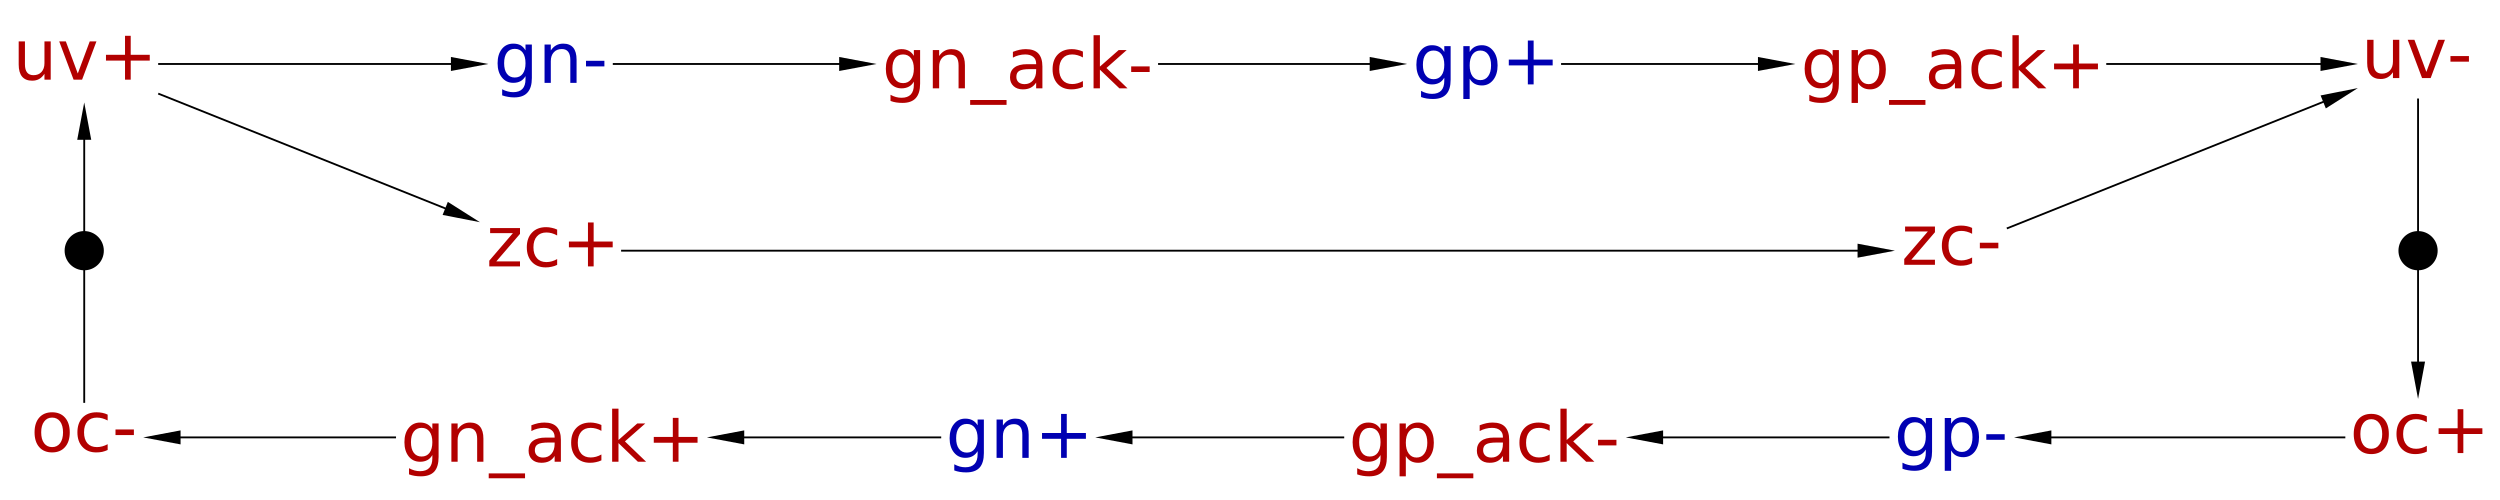 <?xml version="1.0" encoding="UTF-8"?>
<!DOCTYPE svg PUBLIC '-//W3C//DTD SVG 1.0//EN'
          'http://www.w3.org/TR/2001/REC-SVG-20010904/DTD/svg10.dtd'>
<svg color-interpolation="auto" color-rendering="auto" fill="black" fill-opacity="1" font-family="&apos;Dialog&apos;" font-size="12" font-style="normal" font-weight="normal" height="268" image-rendering="auto" shape-rendering="auto" stroke="black" stroke-dasharray="none" stroke-dashoffset="0" stroke-linecap="square" stroke-linejoin="miter" stroke-miterlimit="10" stroke-opacity="1" stroke-width="1" text-rendering="auto" width="1339" xmlns="http://www.w3.org/2000/svg" xmlns:xlink="http://www.w3.org/1999/xlink"
><!--Generated by the Batik Graphics2D SVG Generator--><defs id="genericDefs"
  /><g
  ><g fill="rgb(0,0,178)" font-size="0.75" stroke="rgb(0,0,178)" transform="matrix(50,0,0,50,545.111,234.268)"
    ><path d="M-0.43 0.009 Q-0.43 -0.064 -0.461 -0.104 Q-0.491 -0.144 -0.545 -0.144 Q-0.6 -0.144 -0.63 -0.104 Q-0.66 -0.064 -0.66 0.009 Q-0.66 0.082 -0.63 0.122 Q-0.6 0.163 -0.545 0.163 Q-0.491 0.163 -0.461 0.122 Q-0.43 0.082 -0.43 0.009 ZM-0.363 0.168 Q-0.363 0.273 -0.409 0.324 Q-0.456 0.375 -0.552 0.375 Q-0.587 0.375 -0.619 0.37 Q-0.65 0.365 -0.68 0.354 L-0.68 0.288 Q-0.65 0.304 -0.622 0.312 Q-0.593 0.32 -0.562 0.32 Q-0.496 0.32 -0.463 0.285 Q-0.43 0.25 -0.43 0.18 L-0.43 0.147 Q-0.451 0.183 -0.484 0.201 Q-0.516 0.219 -0.562 0.219 Q-0.637 0.219 -0.683 0.162 Q-0.73 0.104 -0.73 0.009 Q-0.73 -0.086 -0.683 -0.143 Q-0.637 -0.201 -0.562 -0.201 Q-0.516 -0.201 -0.484 -0.183 Q-0.451 -0.165 -0.43 -0.129 L-0.43 -0.191 L-0.363 -0.191 L-0.363 0.168 ZM0.117 -0.028 L0.117 0.219 L0.049 0.219 L0.049 -0.026 Q0.049 -0.084 0.027 -0.113 Q0.004 -0.142 -0.041 -0.142 Q-0.096 -0.142 -0.127 -0.107 Q-0.159 -0.073 -0.159 -0.013 L-0.159 0.219 L-0.227 0.219 L-0.227 -0.191 L-0.159 -0.191 L-0.159 -0.127 Q-0.135 -0.164 -0.102 -0.183 Q-0.069 -0.201 -0.026 -0.201 Q0.044 -0.201 0.081 -0.157 Q0.117 -0.113 0.117 -0.028 ZM0.525 -0.251 L0.525 -0.047 L0.73 -0.047 L0.73 0.015 L0.525 0.015 L0.525 0.219 L0.464 0.219 L0.464 0.015 L0.26 0.015 L0.26 -0.047 L0.464 -0.047 L0.464 -0.251 L0.525 -0.251 Z" stroke="none"
    /></g
    ><g fill="rgb(178,0,0)" font-size="0.75" stroke="rgb(178,0,0)" transform="matrix(50,0,0,50,295.111,234.268)"
    ><path d="M-1.271 0.051 Q-1.271 -0.022 -1.301 -0.062 Q-1.331 -0.102 -1.386 -0.102 Q-1.44 -0.102 -1.47 -0.062 Q-1.5 -0.022 -1.5 0.051 Q-1.5 0.124 -1.47 0.165 Q-1.44 0.205 -1.386 0.205 Q-1.331 0.205 -1.301 0.165 Q-1.271 0.124 -1.271 0.051 ZM-1.204 0.21 Q-1.204 0.315 -1.25 0.366 Q-1.297 0.417 -1.393 0.417 Q-1.428 0.417 -1.46 0.412 Q-1.491 0.407 -1.521 0.396 L-1.521 0.33 Q-1.491 0.346 -1.462 0.354 Q-1.433 0.362 -1.403 0.362 Q-1.337 0.362 -1.304 0.327 Q-1.271 0.292 -1.271 0.223 L-1.271 0.189 Q-1.292 0.226 -1.324 0.243 Q-1.357 0.261 -1.402 0.261 Q-1.478 0.261 -1.524 0.204 Q-1.57 0.146 -1.57 0.051 Q-1.57 -0.044 -1.524 -0.101 Q-1.478 -0.159 -1.402 -0.159 Q-1.357 -0.159 -1.324 -0.141 Q-1.292 -0.123 -1.271 -0.087 L-1.271 -0.149 L-1.204 -0.149 L-1.204 0.21 ZM-0.724 0.014 L-0.724 0.261 L-0.791 0.261 L-0.791 0.016 Q-0.791 -0.042 -0.814 -0.071 Q-0.837 -0.1 -0.882 -0.1 Q-0.937 -0.1 -0.968 -0.065 Q-1 -0.03 -1 0.029 L-1 0.261 L-1.067 0.261 L-1.067 -0.149 L-1 -0.149 L-1 -0.085 Q-0.975 -0.122 -0.943 -0.14 Q-0.91 -0.159 -0.867 -0.159 Q-0.796 -0.159 -0.76 -0.115 Q-0.724 -0.071 -0.724 0.014 ZM-0.278 0.386 L-0.278 0.438 L-0.667 0.438 L-0.667 0.386 L-0.278 0.386 ZM-0.028 0.055 Q-0.11 0.055 -0.141 0.074 Q-0.173 0.092 -0.173 0.138 Q-0.173 0.173 -0.149 0.195 Q-0.125 0.216 -0.085 0.216 Q-0.029 0.216 0.005 0.176 Q0.039 0.136 0.039 0.07 L0.039 0.055 L-0.028 0.055 ZM0.106 0.027 L0.106 0.261 L0.039 0.261 L0.039 0.199 Q0.016 0.236 -0.018 0.254 Q-0.053 0.272 -0.103 0.272 Q-0.166 0.272 -0.203 0.237 Q-0.24 0.201 -0.24 0.142 Q-0.24 0.073 -0.194 0.038 Q-0.147 0.002 -0.056 0.002 L0.039 0.002 L0.039 -0.004 Q0.039 -0.051 0.008 -0.076 Q-0.022 -0.102 -0.077 -0.102 Q-0.113 -0.102 -0.146 -0.093 Q-0.179 -0.085 -0.21 -0.068 L-0.21 -0.13 Q-0.173 -0.144 -0.138 -0.152 Q-0.103 -0.159 -0.07 -0.159 Q0.018 -0.159 0.062 -0.113 Q0.106 -0.066 0.106 0.027 ZM0.54 -0.133 L0.54 -0.07 Q0.512 -0.086 0.483 -0.094 Q0.454 -0.102 0.425 -0.102 Q0.359 -0.102 0.323 -0.06 Q0.287 -0.018 0.287 0.057 Q0.287 0.132 0.323 0.173 Q0.359 0.215 0.425 0.215 Q0.454 0.215 0.483 0.207 Q0.512 0.199 0.54 0.183 L0.54 0.246 Q0.512 0.259 0.482 0.265 Q0.452 0.272 0.418 0.272 Q0.325 0.272 0.27 0.214 Q0.216 0.155 0.216 0.057 Q0.216 -0.044 0.271 -0.101 Q0.326 -0.159 0.422 -0.159 Q0.453 -0.159 0.483 -0.152 Q0.512 -0.146 0.54 -0.133 ZM0.655 -0.308 L0.723 -0.308 L0.723 0.028 L0.924 -0.149 L1.01 -0.149 L0.792 0.043 L1.019 0.261 L0.931 0.261 L0.723 0.061 L0.723 0.261 L0.655 0.261 L0.655 -0.308 ZM1.366 -0.209 L1.366 -0.005 L1.57 -0.005 L1.57 0.057 L1.366 0.057 L1.366 0.261 L1.305 0.261 L1.305 0.057 L1.101 0.057 L1.101 -0.005 L1.305 -0.005 L1.305 -0.209 L1.366 -0.209 Z" stroke="none"
    /></g
    ><g fill="rgb(178,0,0)" font-size="0.75" stroke="rgb(178,0,0)" transform="matrix(50,0,0,50,45.111,234.268)"
    ><path d="M-0.344 -0.212 Q-0.398 -0.212 -0.429 -0.17 Q-0.461 -0.128 -0.461 -0.054 Q-0.461 0.02 -0.43 0.062 Q-0.398 0.104 -0.344 0.104 Q-0.29 0.104 -0.258 0.062 Q-0.227 0.019 -0.227 -0.054 Q-0.227 -0.127 -0.258 -0.17 Q-0.29 -0.212 -0.344 -0.212 ZM-0.344 -0.269 Q-0.256 -0.269 -0.206 -0.212 Q-0.155 -0.155 -0.155 -0.054 Q-0.155 0.047 -0.206 0.104 Q-0.256 0.161 -0.344 0.161 Q-0.432 0.161 -0.482 0.104 Q-0.532 0.047 -0.532 -0.054 Q-0.532 -0.155 -0.482 -0.212 Q-0.432 -0.269 -0.344 -0.269 ZM0.251 -0.244 L0.251 -0.181 Q0.223 -0.196 0.194 -0.204 Q0.165 -0.212 0.136 -0.212 Q0.07 -0.212 0.034 -0.171 Q-0.002 -0.129 -0.002 -0.054 Q-0.002 0.021 0.034 0.063 Q0.07 0.104 0.136 0.104 Q0.165 0.104 0.194 0.096 Q0.223 0.088 0.251 0.073 L0.251 0.135 Q0.223 0.148 0.193 0.155 Q0.163 0.161 0.129 0.161 Q0.036 0.161 -0.018 0.103 Q-0.073 0.045 -0.073 -0.054 Q-0.073 -0.154 -0.018 -0.212 Q0.037 -0.269 0.133 -0.269 Q0.164 -0.269 0.194 -0.263 Q0.224 -0.257 0.251 -0.244 ZM0.335 -0.085 L0.532 -0.085 L0.532 -0.025 L0.335 -0.025 L0.335 -0.085 Z" stroke="none"
    /></g
    ><g fill="rgb(0,0,178)" font-size="0.75" stroke="rgb(0,0,178)" transform="matrix(50,0,0,50,295.111,34.268)"
    ><path d="M-0.273 -0.008 Q-0.273 -0.082 -0.303 -0.122 Q-0.333 -0.162 -0.388 -0.162 Q-0.442 -0.162 -0.472 -0.122 Q-0.502 -0.082 -0.502 -0.008 Q-0.502 0.065 -0.472 0.105 Q-0.442 0.145 -0.388 0.145 Q-0.333 0.145 -0.303 0.105 Q-0.273 0.065 -0.273 -0.008 ZM-0.205 0.151 Q-0.205 0.255 -0.252 0.306 Q-0.298 0.358 -0.394 0.358 Q-0.43 0.358 -0.461 0.352 Q-0.493 0.347 -0.523 0.336 L-0.523 0.271 Q-0.493 0.287 -0.464 0.294 Q-0.435 0.302 -0.405 0.302 Q-0.339 0.302 -0.306 0.267 Q-0.273 0.233 -0.273 0.163 L-0.273 0.13 Q-0.294 0.166 -0.326 0.184 Q-0.359 0.202 -0.404 0.202 Q-0.48 0.202 -0.526 0.144 Q-0.572 0.087 -0.572 -0.008 Q-0.572 -0.103 -0.526 -0.161 Q-0.48 -0.218 -0.404 -0.218 Q-0.359 -0.218 -0.326 -0.201 Q-0.294 -0.182 -0.273 -0.146 L-0.273 -0.208 L-0.205 -0.208 L-0.205 0.151 ZM0.274 -0.046 L0.274 0.202 L0.207 0.202 L0.207 -0.044 Q0.207 -0.102 0.184 -0.131 Q0.162 -0.16 0.116 -0.16 Q0.061 -0.16 0.03 -0.125 Q-0.002 -0.09 -0.002 -0.03 L-0.002 0.202 L-0.069 0.202 L-0.069 -0.208 L-0.002 -0.208 L-0.002 -0.145 Q0.023 -0.182 0.056 -0.2 Q0.088 -0.218 0.131 -0.218 Q0.202 -0.218 0.238 -0.175 Q0.274 -0.131 0.274 -0.046 ZM0.375 -0.034 L0.572 -0.034 L0.572 0.026 L0.375 0.026 L0.375 -0.034 Z" stroke="none"
    /></g
    ><g fill="rgb(178,0,0)" font-size="0.75" stroke="rgb(178,0,0)" transform="matrix(50,0,0,50,545.111,34.268)"
    ><path d="M-1.113 0.051 Q-1.113 -0.022 -1.144 -0.062 Q-1.174 -0.102 -1.228 -0.102 Q-1.283 -0.102 -1.313 -0.062 Q-1.343 -0.022 -1.343 0.051 Q-1.343 0.124 -1.313 0.165 Q-1.283 0.205 -1.228 0.205 Q-1.174 0.205 -1.144 0.165 Q-1.113 0.124 -1.113 0.051 ZM-1.046 0.21 Q-1.046 0.315 -1.093 0.366 Q-1.139 0.417 -1.235 0.417 Q-1.271 0.417 -1.302 0.412 Q-1.334 0.407 -1.363 0.396 L-1.363 0.33 Q-1.334 0.346 -1.305 0.354 Q-1.276 0.362 -1.246 0.362 Q-1.179 0.362 -1.146 0.327 Q-1.113 0.292 -1.113 0.223 L-1.113 0.189 Q-1.134 0.226 -1.167 0.243 Q-1.2 0.261 -1.245 0.261 Q-1.32 0.261 -1.367 0.204 Q-1.413 0.146 -1.413 0.051 Q-1.413 -0.044 -1.367 -0.101 Q-1.32 -0.159 -1.245 -0.159 Q-1.2 -0.159 -1.167 -0.141 Q-1.134 -0.123 -1.113 -0.087 L-1.113 -0.149 L-1.046 -0.149 L-1.046 0.21 ZM-0.566 0.014 L-0.566 0.261 L-0.634 0.261 L-0.634 0.016 Q-0.634 -0.042 -0.656 -0.071 Q-0.679 -0.1 -0.725 -0.1 Q-0.779 -0.1 -0.811 -0.065 Q-0.842 -0.03 -0.842 0.029 L-0.842 0.261 L-0.91 0.261 L-0.91 -0.149 L-0.842 -0.149 L-0.842 -0.085 Q-0.818 -0.122 -0.785 -0.14 Q-0.752 -0.159 -0.71 -0.159 Q-0.639 -0.159 -0.603 -0.115 Q-0.566 -0.071 -0.566 0.014 ZM-0.12 0.386 L-0.12 0.438 L-0.51 0.438 L-0.51 0.386 L-0.12 0.386 ZM0.13 0.055 Q0.048 0.055 0.016 0.074 Q-0.015 0.092 -0.015 0.138 Q-0.015 0.173 0.008 0.195 Q0.032 0.216 0.073 0.216 Q0.129 0.216 0.163 0.176 Q0.197 0.136 0.197 0.07 L0.197 0.055 L0.13 0.055 ZM0.264 0.027 L0.264 0.261 L0.197 0.261 L0.197 0.199 Q0.173 0.236 0.139 0.254 Q0.104 0.272 0.055 0.272 Q-0.008 0.272 -0.045 0.237 Q-0.083 0.201 -0.083 0.142 Q-0.083 0.073 -0.036 0.038 Q0.01 0.002 0.102 0.002 L0.197 0.002 L0.197 -0.004 Q0.197 -0.051 0.166 -0.076 Q0.135 -0.102 0.08 -0.102 Q0.045 -0.102 0.011 -0.093 Q-0.022 -0.085 -0.052 -0.068 L-0.052 -0.13 Q-0.016 -0.144 0.019 -0.152 Q0.054 -0.159 0.087 -0.159 Q0.176 -0.159 0.22 -0.113 Q0.264 -0.066 0.264 0.027 ZM0.698 -0.133 L0.698 -0.07 Q0.669 -0.086 0.64 -0.094 Q0.612 -0.102 0.583 -0.102 Q0.517 -0.102 0.481 -0.06 Q0.444 -0.018 0.444 0.057 Q0.444 0.132 0.481 0.173 Q0.517 0.215 0.583 0.215 Q0.612 0.215 0.64 0.207 Q0.669 0.199 0.698 0.183 L0.698 0.246 Q0.67 0.259 0.639 0.265 Q0.609 0.272 0.575 0.272 Q0.482 0.272 0.428 0.214 Q0.373 0.155 0.373 0.057 Q0.373 -0.044 0.428 -0.101 Q0.484 -0.159 0.58 -0.159 Q0.611 -0.159 0.64 -0.152 Q0.67 -0.146 0.698 -0.133 ZM0.812 -0.308 L0.88 -0.308 L0.88 0.028 L1.081 -0.149 L1.167 -0.149 L0.95 0.043 L1.176 0.261 L1.089 0.261 L0.88 0.061 L0.88 0.261 L0.812 0.261 L0.812 -0.308 ZM1.215 0.026 L1.413 0.026 L1.413 0.086 L1.215 0.086 L1.215 0.026 Z" stroke="none"
    /></g
    ><g fill="rgb(0,0,178)" font-size="0.75" stroke="rgb(0,0,178)" transform="matrix(50,0,0,50,795.111,34.268)"
    ><path d="M-0.431 0.009 Q-0.431 -0.064 -0.461 -0.104 Q-0.491 -0.144 -0.546 -0.144 Q-0.6 -0.144 -0.63 -0.104 Q-0.66 -0.064 -0.66 0.009 Q-0.66 0.082 -0.63 0.122 Q-0.6 0.163 -0.546 0.163 Q-0.491 0.163 -0.461 0.122 Q-0.431 0.082 -0.431 0.009 ZM-0.363 0.168 Q-0.363 0.273 -0.41 0.324 Q-0.456 0.375 -0.552 0.375 Q-0.588 0.375 -0.619 0.37 Q-0.651 0.365 -0.68 0.354 L-0.68 0.288 Q-0.651 0.304 -0.622 0.312 Q-0.593 0.32 -0.563 0.32 Q-0.497 0.32 -0.464 0.285 Q-0.431 0.25 -0.431 0.18 L-0.431 0.147 Q-0.452 0.183 -0.484 0.201 Q-0.517 0.219 -0.562 0.219 Q-0.638 0.219 -0.684 0.162 Q-0.73 0.104 -0.73 0.009 Q-0.73 -0.086 -0.684 -0.143 Q-0.638 -0.201 -0.562 -0.201 Q-0.517 -0.201 -0.484 -0.183 Q-0.452 -0.165 -0.431 -0.129 L-0.431 -0.191 L-0.363 -0.191 L-0.363 0.168 ZM-0.159 0.158 L-0.159 0.375 L-0.227 0.375 L-0.227 -0.191 L-0.159 -0.191 L-0.159 -0.129 Q-0.138 -0.165 -0.106 -0.183 Q-0.073 -0.201 -0.028 -0.201 Q0.046 -0.201 0.093 -0.141 Q0.14 -0.082 0.14 0.015 Q0.14 0.111 0.093 0.171 Q0.046 0.23 -0.028 0.23 Q-0.073 0.23 -0.106 0.212 Q-0.138 0.194 -0.159 0.158 ZM0.07 0.015 Q0.07 -0.06 0.039 -0.102 Q0.009 -0.144 -0.045 -0.144 Q-0.098 -0.144 -0.129 -0.102 Q-0.159 -0.06 -0.159 0.015 Q-0.159 0.089 -0.129 0.131 Q-0.098 0.173 -0.045 0.173 Q0.009 0.173 0.039 0.131 Q0.07 0.089 0.07 0.015 ZM0.526 -0.251 L0.526 -0.047 L0.73 -0.047 L0.73 0.015 L0.526 0.015 L0.526 0.219 L0.464 0.219 L0.464 0.015 L0.26 0.015 L0.26 -0.047 L0.464 -0.047 L0.464 -0.251 L0.526 -0.251 Z" stroke="none"
    /></g
    ><g fill="rgb(178,0,0)" font-size="0.75" stroke="rgb(178,0,0)" transform="matrix(50,0,0,50,45.111,34.268)"
    ><path d="M-0.702 0.006 L-0.702 -0.242 L-0.635 -0.242 L-0.635 0.004 Q-0.635 0.062 -0.612 0.091 Q-0.589 0.12 -0.544 0.12 Q-0.489 0.12 -0.458 0.086 Q-0.426 0.051 -0.426 -0.009 L-0.426 -0.242 L-0.359 -0.242 L-0.359 0.168 L-0.426 0.168 L-0.426 0.105 Q-0.451 0.143 -0.483 0.161 Q-0.515 0.179 -0.558 0.179 Q-0.629 0.179 -0.666 0.135 Q-0.702 0.091 -0.702 0.006 ZM-0.533 -0.252 L-0.533 -0.252 ZM-0.268 -0.242 L-0.197 -0.242 L-0.069 0.102 L0.059 -0.242 L0.131 -0.242 L-0.023 0.168 L-0.114 0.168 L-0.268 -0.242 ZM0.498 -0.302 L0.498 -0.098 L0.702 -0.098 L0.702 -0.036 L0.498 -0.036 L0.498 0.168 L0.437 0.168 L0.437 -0.036 L0.233 -0.036 L0.233 -0.098 L0.437 -0.098 L0.437 -0.302 L0.498 -0.302 Z" stroke="none"
    /></g
    ><g fill="rgb(178,0,0)" font-size="0.75" stroke="rgb(178,0,0)" transform="matrix(50,0,0,50,1045.111,34.268)"
    ><path d="M-1.271 0.051 Q-1.271 -0.022 -1.302 -0.062 Q-1.332 -0.102 -1.386 -0.102 Q-1.44 -0.102 -1.471 -0.062 Q-1.501 -0.022 -1.501 0.051 Q-1.501 0.124 -1.471 0.165 Q-1.44 0.205 -1.386 0.205 Q-1.332 0.205 -1.302 0.165 Q-1.271 0.124 -1.271 0.051 ZM-1.204 0.21 Q-1.204 0.315 -1.25 0.366 Q-1.297 0.417 -1.393 0.417 Q-1.428 0.417 -1.46 0.412 Q-1.491 0.407 -1.521 0.396 L-1.521 0.33 Q-1.491 0.346 -1.462 0.354 Q-1.433 0.362 -1.403 0.362 Q-1.337 0.362 -1.304 0.327 Q-1.271 0.292 -1.271 0.223 L-1.271 0.189 Q-1.292 0.226 -1.325 0.243 Q-1.357 0.261 -1.403 0.261 Q-1.478 0.261 -1.524 0.204 Q-1.571 0.146 -1.571 0.051 Q-1.571 -0.044 -1.524 -0.101 Q-1.478 -0.159 -1.403 -0.159 Q-1.357 -0.159 -1.325 -0.141 Q-1.292 -0.123 -1.271 -0.087 L-1.271 -0.149 L-1.204 -0.149 L-1.204 0.21 ZM-1 0.2 L-1 0.417 L-1.068 0.417 L-1.068 -0.149 L-1 -0.149 L-1 -0.087 Q-0.979 -0.123 -0.946 -0.141 Q-0.914 -0.159 -0.869 -0.159 Q-0.794 -0.159 -0.747 -0.099 Q-0.701 -0.04 -0.701 0.057 Q-0.701 0.153 -0.747 0.213 Q-0.794 0.272 -0.869 0.272 Q-0.914 0.272 -0.946 0.254 Q-0.979 0.236 -1 0.2 ZM-0.771 0.057 Q-0.771 -0.018 -0.801 -0.06 Q-0.832 -0.102 -0.885 -0.102 Q-0.939 -0.102 -0.969 -0.06 Q-1 -0.018 -1 0.057 Q-1 0.131 -0.969 0.173 Q-0.939 0.216 -0.885 0.216 Q-0.832 0.216 -0.801 0.173 Q-0.771 0.131 -0.771 0.057 ZM-0.277 0.386 L-0.277 0.438 L-0.667 0.438 L-0.667 0.386 L-0.277 0.386 ZM-0.028 0.055 Q-0.109 0.055 -0.141 0.074 Q-0.172 0.092 -0.172 0.138 Q-0.172 0.173 -0.149 0.195 Q-0.125 0.216 -0.084 0.216 Q-0.028 0.216 0.005 0.176 Q0.039 0.136 0.039 0.07 L0.039 0.055 L-0.028 0.055 ZM0.107 0.027 L0.107 0.261 L0.039 0.261 L0.039 0.199 Q0.016 0.236 -0.018 0.254 Q-0.053 0.272 -0.102 0.272 Q-0.165 0.272 -0.203 0.237 Q-0.24 0.201 -0.24 0.142 Q-0.24 0.073 -0.193 0.038 Q-0.147 0.002 -0.055 0.002 L0.039 0.002 L0.039 -0.004 Q0.039 -0.051 0.009 -0.076 Q-0.022 -0.102 -0.077 -0.102 Q-0.112 -0.102 -0.146 -0.093 Q-0.179 -0.085 -0.21 -0.068 L-0.21 -0.13 Q-0.173 -0.144 -0.138 -0.152 Q-0.103 -0.159 -0.07 -0.159 Q0.019 -0.159 0.063 -0.113 Q0.107 -0.066 0.107 0.027 ZM0.541 -0.133 L0.541 -0.07 Q0.512 -0.086 0.483 -0.094 Q0.455 -0.102 0.425 -0.102 Q0.36 -0.102 0.324 -0.06 Q0.287 -0.018 0.287 0.057 Q0.287 0.132 0.324 0.173 Q0.36 0.215 0.425 0.215 Q0.455 0.215 0.483 0.207 Q0.512 0.199 0.541 0.183 L0.541 0.246 Q0.512 0.259 0.482 0.265 Q0.452 0.272 0.418 0.272 Q0.325 0.272 0.271 0.214 Q0.216 0.155 0.216 0.057 Q0.216 -0.044 0.271 -0.101 Q0.327 -0.159 0.422 -0.159 Q0.454 -0.159 0.483 -0.152 Q0.513 -0.146 0.541 -0.133 ZM0.655 -0.308 L0.723 -0.308 L0.723 0.028 L0.924 -0.149 L1.01 -0.149 L0.793 0.043 L1.019 0.261 L0.931 0.261 L0.723 0.061 L0.723 0.261 L0.655 0.261 L0.655 -0.308 ZM1.367 -0.209 L1.367 -0.005 L1.571 -0.005 L1.571 0.057 L1.367 0.057 L1.367 0.261 L1.305 0.261 L1.305 0.057 L1.101 0.057 L1.101 -0.005 L1.305 -0.005 L1.305 -0.209 L1.367 -0.209 Z" stroke="none"
    /></g
    ><g fill="rgb(178,0,0)" font-size="0.75" stroke="rgb(178,0,0)" transform="matrix(50,0,0,50,1295.111,34.268)"
    ><path d="M-0.545 -0.011 L-0.545 -0.259 L-0.477 -0.259 L-0.477 -0.014 Q-0.477 0.044 -0.455 0.074 Q-0.432 0.103 -0.387 0.103 Q-0.332 0.103 -0.3 0.068 Q-0.269 0.033 -0.269 -0.027 L-0.269 -0.259 L-0.201 -0.259 L-0.201 0.151 L-0.269 0.151 L-0.269 0.088 Q-0.293 0.125 -0.326 0.143 Q-0.358 0.161 -0.401 0.161 Q-0.471 0.161 -0.508 0.117 Q-0.545 0.073 -0.545 -0.011 ZM-0.375 -0.269 L-0.375 -0.269 ZM-0.111 -0.259 L-0.039 -0.259 L0.089 0.085 L0.217 -0.259 L0.288 -0.259 L0.135 0.151 L0.043 0.151 L-0.111 -0.259 ZM0.347 -0.085 L0.545 -0.085 L0.545 -0.025 L0.347 -0.025 L0.347 -0.085 Z" stroke="none"
    /></g
    ><g fill="rgb(0,0,178)" font-size="0.75" stroke="rgb(0,0,178)" transform="matrix(50,0,0,50,1045.111,234.268)"
    ><path d="M-0.273 -0.008 Q-0.273 -0.082 -0.303 -0.122 Q-0.334 -0.162 -0.388 -0.162 Q-0.442 -0.162 -0.473 -0.122 Q-0.503 -0.082 -0.503 -0.008 Q-0.503 0.065 -0.473 0.105 Q-0.442 0.145 -0.388 0.145 Q-0.334 0.145 -0.303 0.105 Q-0.273 0.065 -0.273 -0.008 ZM-0.206 0.151 Q-0.206 0.255 -0.252 0.306 Q-0.299 0.358 -0.395 0.358 Q-0.43 0.358 -0.462 0.352 Q-0.493 0.347 -0.523 0.336 L-0.523 0.271 Q-0.493 0.287 -0.464 0.294 Q-0.435 0.302 -0.405 0.302 Q-0.339 0.302 -0.306 0.267 Q-0.273 0.233 -0.273 0.163 L-0.273 0.13 Q-0.294 0.166 -0.327 0.184 Q-0.359 0.202 -0.405 0.202 Q-0.48 0.202 -0.526 0.144 Q-0.572 0.087 -0.572 -0.008 Q-0.572 -0.103 -0.526 -0.161 Q-0.48 -0.218 -0.405 -0.218 Q-0.359 -0.218 -0.327 -0.201 Q-0.294 -0.182 -0.273 -0.146 L-0.273 -0.208 L-0.206 -0.208 L-0.206 0.151 ZM-0.002 0.14 L-0.002 0.358 L-0.07 0.358 L-0.07 -0.208 L-0.002 -0.208 L-0.002 -0.146 Q0.019 -0.183 0.052 -0.201 Q0.084 -0.218 0.129 -0.218 Q0.204 -0.218 0.251 -0.159 Q0.297 -0.1 0.297 -0.003 Q0.297 0.094 0.251 0.153 Q0.204 0.212 0.129 0.212 Q0.084 0.212 0.052 0.195 Q0.019 0.177 -0.002 0.14 ZM0.227 -0.003 Q0.227 -0.077 0.197 -0.12 Q0.166 -0.162 0.113 -0.162 Q0.059 -0.162 0.029 -0.12 Q-0.002 -0.077 -0.002 -0.003 Q-0.002 0.071 0.029 0.114 Q0.059 0.156 0.113 0.156 Q0.166 0.156 0.197 0.114 Q0.227 0.071 0.227 -0.003 ZM0.375 -0.034 L0.572 -0.034 L0.572 0.026 L0.375 0.026 L0.375 -0.034 Z" stroke="none"
    /></g
    ><g fill="rgb(178,0,0)" font-size="0.75" stroke="rgb(178,0,0)" transform="matrix(50,0,0,50,795.111,234.268)"
    ><path d="M-1.114 0.051 Q-1.114 -0.022 -1.144 -0.062 Q-1.174 -0.102 -1.229 -0.102 Q-1.283 -0.102 -1.313 -0.062 Q-1.343 -0.022 -1.343 0.051 Q-1.343 0.124 -1.313 0.165 Q-1.283 0.205 -1.229 0.205 Q-1.174 0.205 -1.144 0.165 Q-1.114 0.124 -1.114 0.051 ZM-1.046 0.21 Q-1.046 0.315 -1.093 0.366 Q-1.139 0.417 -1.235 0.417 Q-1.271 0.417 -1.302 0.412 Q-1.334 0.407 -1.364 0.396 L-1.364 0.33 Q-1.334 0.346 -1.305 0.354 Q-1.276 0.362 -1.246 0.362 Q-1.18 0.362 -1.147 0.327 Q-1.114 0.292 -1.114 0.223 L-1.114 0.189 Q-1.135 0.226 -1.167 0.243 Q-1.2 0.261 -1.245 0.261 Q-1.321 0.261 -1.367 0.204 Q-1.413 0.146 -1.413 0.051 Q-1.413 -0.044 -1.367 -0.101 Q-1.321 -0.159 -1.245 -0.159 Q-1.2 -0.159 -1.167 -0.141 Q-1.135 -0.123 -1.114 -0.087 L-1.114 -0.149 L-1.046 -0.149 L-1.046 0.21 ZM-0.843 0.2 L-0.843 0.417 L-0.91 0.417 L-0.91 -0.149 L-0.843 -0.149 L-0.843 -0.087 Q-0.821 -0.123 -0.789 -0.141 Q-0.756 -0.159 -0.711 -0.159 Q-0.637 -0.159 -0.59 -0.099 Q-0.543 -0.04 -0.543 0.057 Q-0.543 0.153 -0.59 0.213 Q-0.637 0.272 -0.711 0.272 Q-0.756 0.272 -0.789 0.254 Q-0.821 0.236 -0.843 0.2 ZM-0.613 0.057 Q-0.613 -0.018 -0.644 -0.06 Q-0.674 -0.102 -0.728 -0.102 Q-0.781 -0.102 -0.812 -0.06 Q-0.843 -0.018 -0.843 0.057 Q-0.843 0.131 -0.812 0.173 Q-0.781 0.216 -0.728 0.216 Q-0.674 0.216 -0.644 0.173 Q-0.613 0.131 -0.613 0.057 ZM-0.12 0.386 L-0.12 0.438 L-0.51 0.438 L-0.51 0.386 L-0.12 0.386 ZM0.13 0.055 Q0.048 0.055 0.017 0.074 Q-0.015 0.092 -0.015 0.138 Q-0.015 0.173 0.009 0.195 Q0.032 0.216 0.073 0.216 Q0.129 0.216 0.163 0.176 Q0.197 0.136 0.197 0.07 L0.197 0.055 L0.13 0.055 ZM0.264 0.027 L0.264 0.261 L0.197 0.261 L0.197 0.199 Q0.174 0.236 0.139 0.254 Q0.105 0.272 0.055 0.272 Q-0.008 0.272 -0.045 0.237 Q-0.082 0.201 -0.082 0.142 Q-0.082 0.073 -0.036 0.038 Q0.01 0.002 0.102 0.002 L0.197 0.002 L0.197 -0.004 Q0.197 -0.051 0.166 -0.076 Q0.136 -0.102 0.08 -0.102 Q0.045 -0.102 0.012 -0.093 Q-0.021 -0.085 -0.052 -0.068 L-0.052 -0.13 Q-0.015 -0.144 0.02 -0.152 Q0.054 -0.159 0.087 -0.159 Q0.176 -0.159 0.22 -0.113 Q0.264 -0.066 0.264 0.027 ZM0.698 -0.133 L0.698 -0.07 Q0.67 -0.086 0.641 -0.094 Q0.612 -0.102 0.583 -0.102 Q0.517 -0.102 0.481 -0.06 Q0.445 -0.018 0.445 0.057 Q0.445 0.132 0.481 0.173 Q0.517 0.215 0.583 0.215 Q0.612 0.215 0.641 0.207 Q0.67 0.199 0.698 0.183 L0.698 0.246 Q0.67 0.259 0.64 0.265 Q0.61 0.272 0.576 0.272 Q0.483 0.272 0.428 0.214 Q0.374 0.155 0.374 0.057 Q0.374 -0.044 0.429 -0.101 Q0.484 -0.159 0.58 -0.159 Q0.611 -0.159 0.641 -0.152 Q0.67 -0.146 0.698 -0.133 ZM0.813 -0.308 L0.88 -0.308 L0.88 0.028 L1.082 -0.149 L1.168 -0.149 L0.95 0.043 L1.177 0.261 L1.089 0.261 L0.88 0.061 L0.88 0.261 L0.813 0.261 L0.813 -0.308 ZM1.216 0.026 L1.413 0.026 L1.413 0.086 L1.216 0.086 L1.216 0.026 Z" stroke="none"
    /></g
    ><g fill="rgb(178,0,0)" font-size="0.75" stroke="rgb(178,0,0)" transform="matrix(50,0,0,50,1295.111,234.268)"
    ><path d="M-0.501 -0.195 Q-0.555 -0.195 -0.587 -0.152 Q-0.618 -0.11 -0.618 -0.036 Q-0.618 0.037 -0.587 0.08 Q-0.556 0.122 -0.501 0.122 Q-0.447 0.122 -0.416 0.079 Q-0.384 0.037 -0.384 -0.036 Q-0.384 -0.109 -0.416 -0.152 Q-0.447 -0.195 -0.501 -0.195 ZM-0.501 -0.252 Q-0.413 -0.252 -0.363 -0.195 Q-0.313 -0.138 -0.313 -0.036 Q-0.313 0.064 -0.363 0.122 Q-0.413 0.179 -0.501 0.179 Q-0.589 0.179 -0.639 0.122 Q-0.689 0.064 -0.689 -0.036 Q-0.689 -0.138 -0.639 -0.195 Q-0.589 -0.252 -0.501 -0.252 ZM0.094 -0.226 L0.094 -0.163 Q0.065 -0.179 0.037 -0.187 Q0.008 -0.195 -0.021 -0.195 Q-0.087 -0.195 -0.123 -0.153 Q-0.16 -0.112 -0.16 -0.036 Q-0.16 0.039 -0.123 0.08 Q-0.087 0.122 -0.021 0.122 Q0.008 0.122 0.037 0.114 Q0.065 0.106 0.094 0.09 L0.094 0.152 Q0.066 0.166 0.035 0.172 Q0.005 0.179 -0.029 0.179 Q-0.121 0.179 -0.176 0.121 Q-0.231 0.062 -0.231 -0.036 Q-0.231 -0.137 -0.175 -0.194 Q-0.12 -0.252 -0.024 -0.252 Q0.007 -0.252 0.036 -0.245 Q0.066 -0.239 0.094 -0.226 ZM0.485 -0.302 L0.485 -0.098 L0.689 -0.098 L0.689 -0.036 L0.485 -0.036 L0.485 0.168 L0.424 0.168 L0.424 -0.036 L0.22 -0.036 L0.22 -0.098 L0.424 -0.098 L0.424 -0.302 L0.485 -0.302 Z" stroke="none"
    /></g
    ><g fill="rgb(178,0,0)" font-size="0.75" stroke="rgb(178,0,0)" transform="matrix(50,0,0,50,295.111,134.268)"
    ><path d="M-0.652 -0.242 L-0.332 -0.242 L-0.332 -0.18 L-0.586 0.115 L-0.332 0.115 L-0.332 0.168 L-0.661 0.168 L-0.661 0.107 L-0.408 -0.188 L-0.652 -0.188 L-0.652 -0.242 ZM0.066 -0.226 L0.066 -0.163 Q0.037 -0.179 0.009 -0.187 Q-0.02 -0.195 -0.049 -0.195 Q-0.115 -0.195 -0.151 -0.153 Q-0.188 -0.112 -0.188 -0.036 Q-0.188 0.039 -0.151 0.08 Q-0.115 0.122 -0.049 0.122 Q-0.02 0.122 0.009 0.114 Q0.037 0.106 0.066 0.09 L0.066 0.152 Q0.038 0.166 0.007 0.172 Q-0.023 0.179 -0.057 0.179 Q-0.149 0.179 -0.204 0.121 Q-0.259 0.062 -0.259 -0.036 Q-0.259 -0.137 -0.203 -0.194 Q-0.148 -0.252 -0.052 -0.252 Q-0.021 -0.252 0.008 -0.245 Q0.038 -0.239 0.066 -0.226 ZM0.457 -0.302 L0.457 -0.098 L0.661 -0.098 L0.661 -0.036 L0.457 -0.036 L0.457 0.168 L0.396 0.168 L0.396 -0.036 L0.192 -0.036 L0.192 -0.098 L0.396 -0.098 L0.396 -0.302 L0.457 -0.302 Z" stroke="none"
    /></g
    ><g fill="rgb(178,0,0)" font-size="0.75" stroke="rgb(178,0,0)" transform="matrix(50,0,0,50,1045.111,134.268)"
    ><path d="M-0.495 -0.259 L-0.175 -0.259 L-0.175 -0.198 L-0.428 0.097 L-0.175 0.097 L-0.175 0.151 L-0.504 0.151 L-0.504 0.089 L-0.251 -0.206 L-0.495 -0.206 L-0.495 -0.259 ZM0.223 -0.244 L0.223 -0.181 Q0.195 -0.196 0.166 -0.204 Q0.137 -0.212 0.108 -0.212 Q0.043 -0.212 0.006 -0.171 Q-0.03 -0.129 -0.03 -0.054 Q-0.03 0.021 0.006 0.063 Q0.043 0.104 0.108 0.104 Q0.137 0.104 0.166 0.096 Q0.195 0.088 0.223 0.073 L0.223 0.135 Q0.195 0.148 0.165 0.155 Q0.135 0.161 0.101 0.161 Q0.008 0.161 -0.046 0.103 Q-0.101 0.045 -0.101 -0.054 Q-0.101 -0.154 -0.046 -0.212 Q0.009 -0.269 0.105 -0.269 Q0.136 -0.269 0.166 -0.263 Q0.196 -0.257 0.223 -0.244 ZM0.306 -0.085 L0.504 -0.085 L0.504 -0.025 L0.306 -0.025 L0.306 -0.085 Z" stroke="none"
    /></g
    ><g font-size="0.75" stroke-width="0.02" transform="matrix(50,0,0,50,795.111,534.268)"
    ><path d="M-5.83 -6 L-7.93 -6" fill="none"
      /><path d="M-7.93 -5.925 L-7.93 -6.075 L-8.33 -6 Z" stroke="none"
    /></g
    ><g font-size="0.75" stroke-width="0.02" transform="matrix(50,0,0,50,795.111,534.268)"
    ><path d="M-11.67 -6 L-13.968 -6" fill="none"
      /><path d="M-13.968 -5.925 L-13.968 -6.075 L-14.368 -6 Z" stroke="none"
    /></g
    ><g font-size="0.75" stroke-width="0.02" transform="matrix(50,0,0,50,795.111,534.268)"
    ><path d="M-9.328 -10 L-6.913 -10" fill="none"
      /><path d="M-6.913 -10.075 L-6.913 -9.925 L-6.513 -10 Z" stroke="none"
    /></g
    ><g font-size="0.75" stroke-width="0.02" transform="matrix(50,0,0,50,795.111,534.268)"
    ><path d="M-3.487 -10 L-1.23 -10" fill="none"
      /><path d="M-1.23 -10.075 L-1.23 -9.925 L-0.83 -10 Z" stroke="none"
    /></g
    ><g font-size="0.75" stroke-width="0.02" transform="matrix(50,0,0,50,795.111,534.268) translate(-15,-8)"
    ><circle cx="0" cy="0" r="0.21" stroke="none"
    /></g
    ><g font-size="0.75" stroke-width="0.02" transform="matrix(50,0,0,50,795.111,534.268)"
    ><path d="M-15 -6.38 L-15 -9.188" fill="none"
      /><path d="M-15.075 -9.188 L-14.925 -9.188 L-15 -9.588 Z" stroke="none"
    /></g
    ><g font-size="0.75" stroke-width="0.02" transform="matrix(50,0,0,50,795.111,534.268)"
    ><path d="M0.83 -10 L2.929 -10" fill="none"
      /><path d="M2.929 -10.075 L2.929 -9.925 L3.329 -10 Z" stroke="none"
    /></g
    ><g font-size="0.75" stroke-width="0.02" transform="matrix(50,0,0,50,795.111,534.268)"
    ><path d="M6.67 -10 L8.955 -10" fill="none"
      /><path d="M8.955 -10.075 L8.955 -9.925 L9.355 -10 Z" stroke="none"
    /></g
    ><g font-size="0.75" stroke-width="0.02" transform="matrix(50,0,0,50,795.111,534.268)"
    ><path d="M4.328 -6 L1.913 -6" fill="none"
      /><path d="M1.913 -5.925 L1.913 -6.075 L1.513 -6 Z" stroke="none"
    /></g
    ><g font-size="0.75" stroke-width="0.02" transform="matrix(50,0,0,50,795.111,534.268)"
    ><path d="M-1.513 -6 L-3.771 -6" fill="none"
      /><path d="M-3.771 -5.925 L-3.771 -6.075 L-4.17 -6 Z" stroke="none"
    /></g
    ><g font-size="0.75" stroke-width="0.02" transform="matrix(50,0,0,50,795.111,534.268) translate(10,-8)"
    ><circle cx="0" cy="0" r="0.21" stroke="none"
    /></g
    ><g font-size="0.75" stroke-width="0.02" transform="matrix(50,0,0,50,795.111,534.268)"
    ><path d="M10 -9.62 L10 -6.812" fill="none"
      /><path d="M10.075 -6.812 L9.925 -6.812 L10 -6.412 Z" stroke="none"
    /></g
    ><g font-size="0.75" stroke-width="0.02" transform="matrix(50,0,0,50,795.111,534.268)"
    ><path d="M9.211 -6 L6.072 -6" fill="none"
      /><path d="M6.072 -5.925 L6.072 -6.075 L5.672 -6 Z" stroke="none"
    /></g
    ><g font-size="0.75" stroke-width="0.02" transform="matrix(50,0,0,50,795.111,534.268)"
    ><path d="M-14.198 -10 L-11.072 -10" fill="none"
      /><path d="M-11.072 -10.075 L-11.072 -9.925 L-10.672 -10 Z" stroke="none"
    /></g
    ><g font-size="0.75" stroke-width="0.02" transform="matrix(50,0,0,50,795.111,534.268)"
    ><path d="M-14.198 -9.679 L-11.133 -8.453" fill="none"
      /><path d="M-11.105 -8.523 L-11.161 -8.383 L-10.761 -8.305 Z" stroke="none"
    /></g
    ><g font-size="0.75" stroke-width="0.02" transform="matrix(50,0,0,50,795.111,534.268)"
    ><path d="M-9.239 -8 L3.996 -8" fill="none"
      /><path d="M3.996 -8.075 L3.996 -7.925 L4.396 -8 Z" stroke="none"
    /></g
    ><g font-size="0.75" stroke-width="0.02" transform="matrix(50,0,0,50,795.111,534.268)"
    ><path d="M5.604 -8.242 L8.984 -9.594" fill="none"
      /><path d="M8.956 -9.663 L9.012 -9.524 L9.355 -9.742 Z" stroke="none"
    /></g
  ></g
></svg
>
